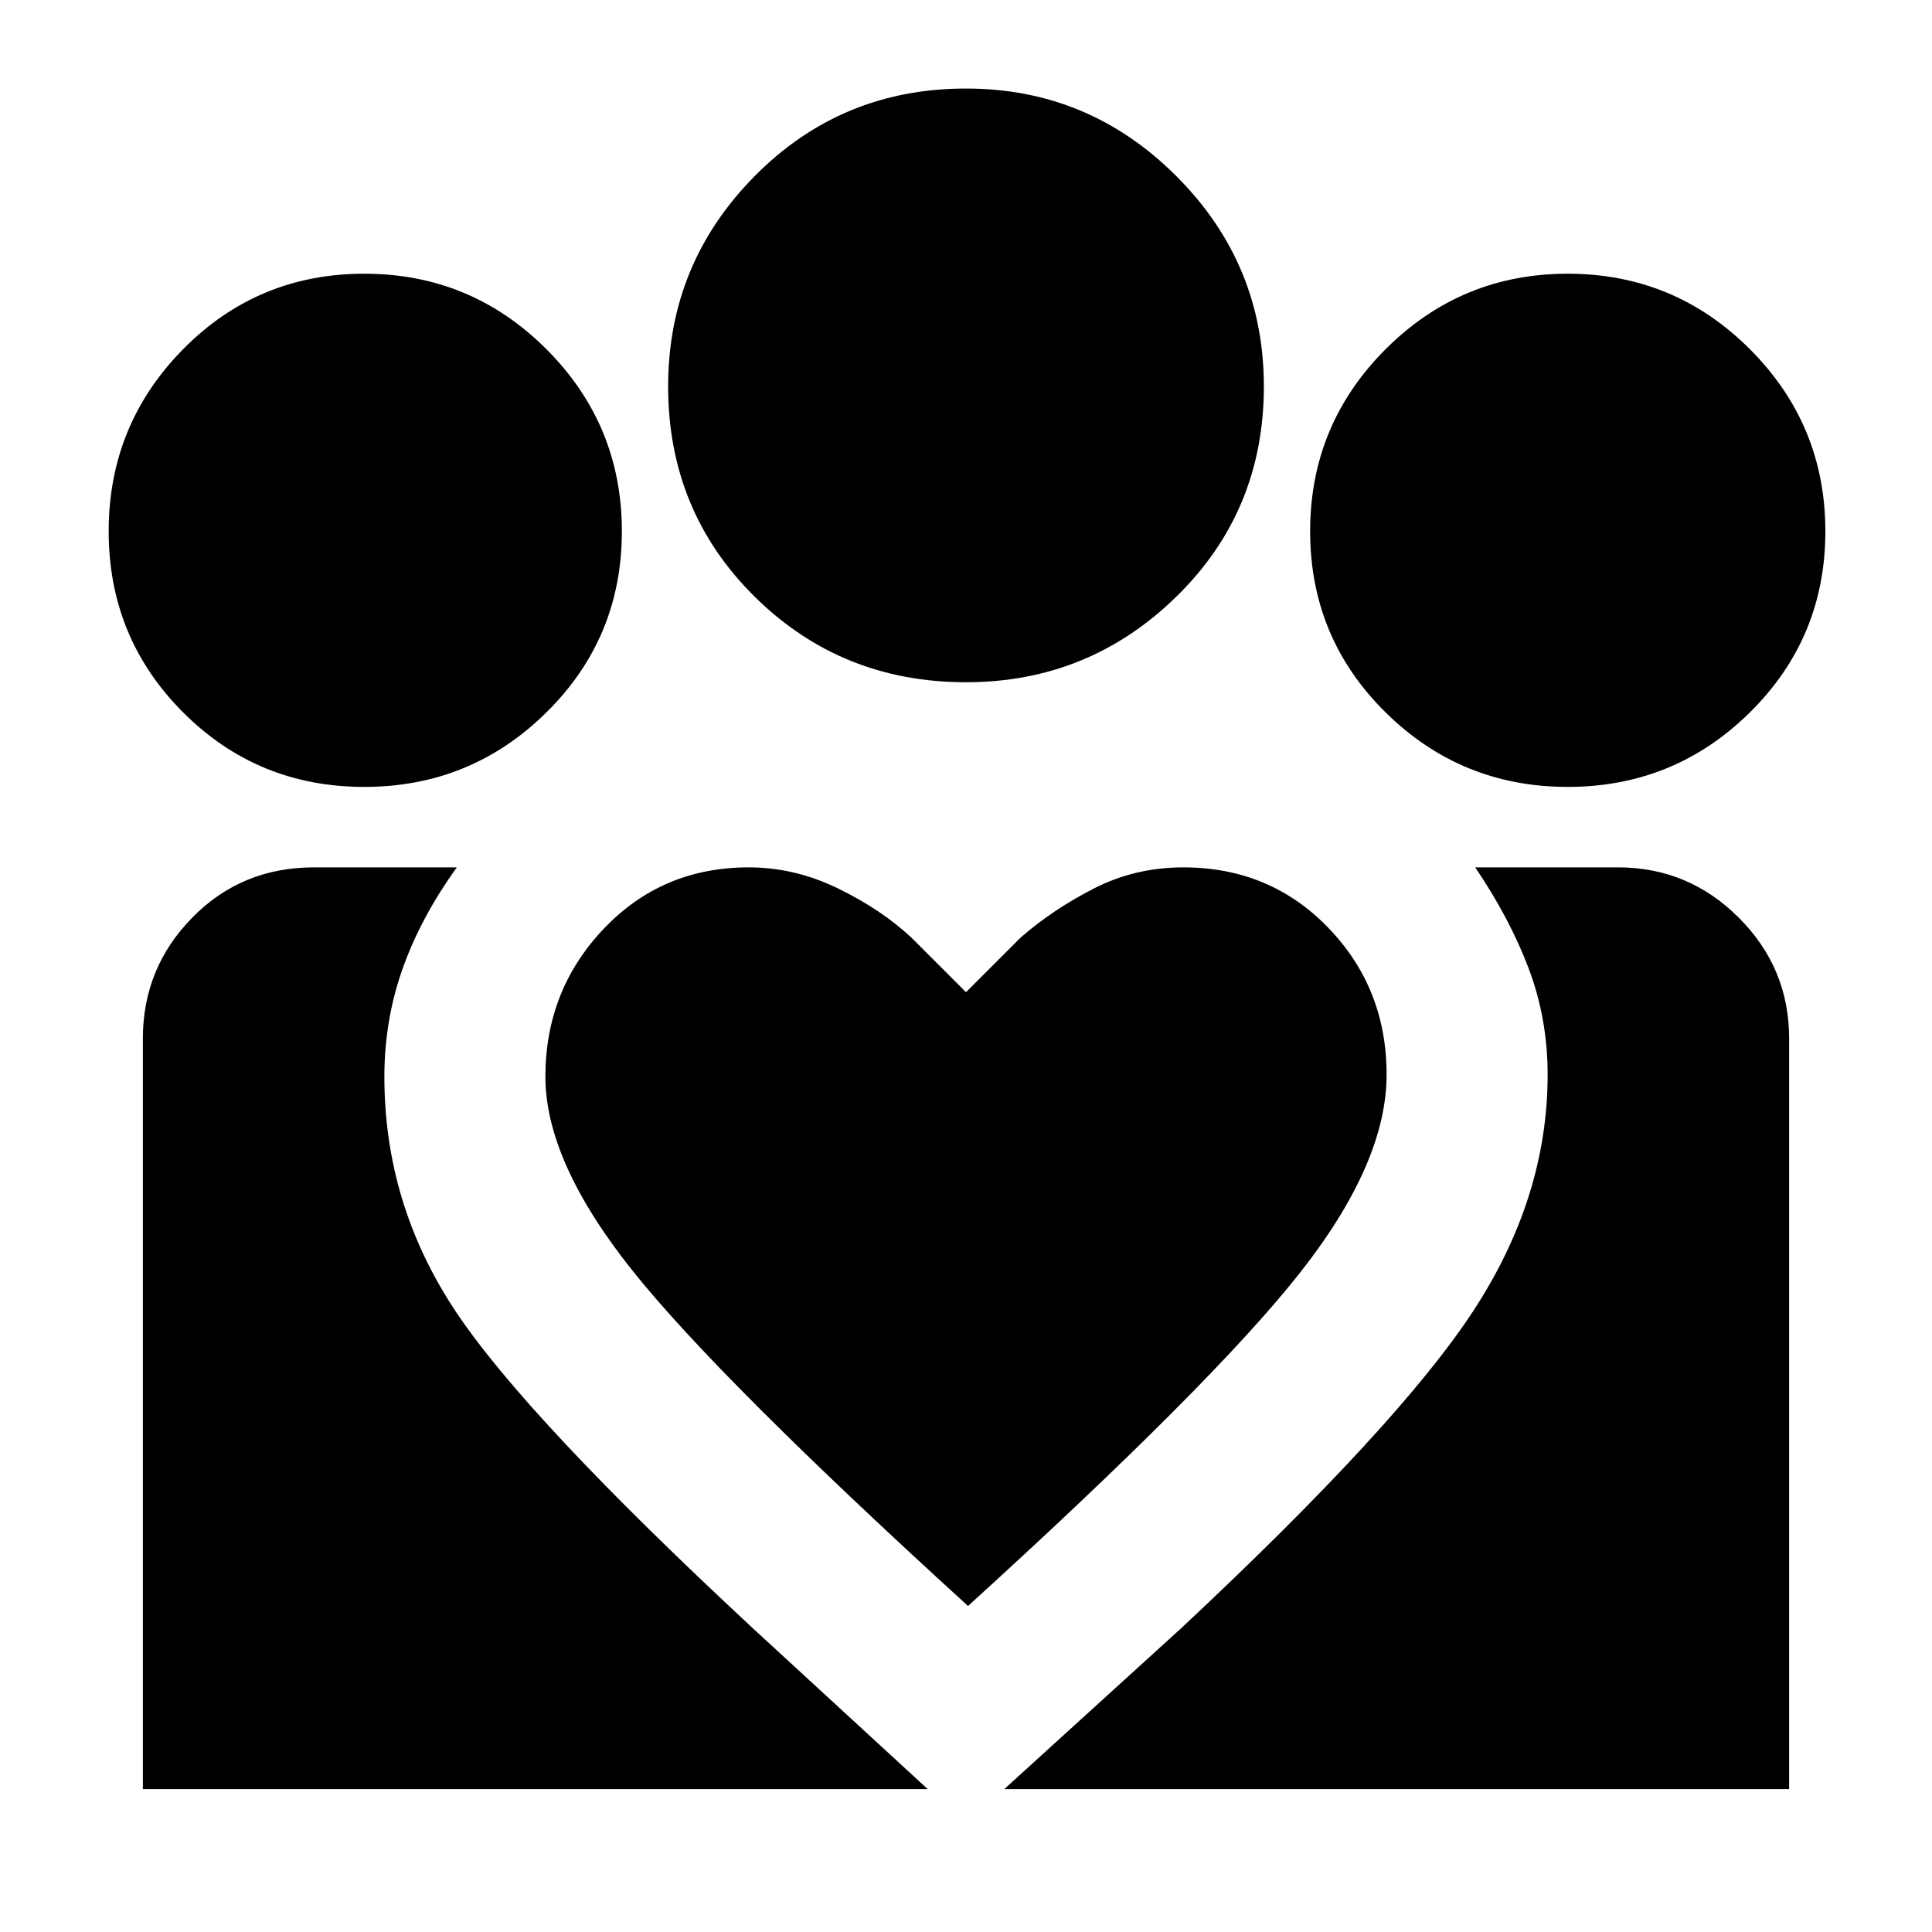 <svg xmlns="http://www.w3.org/2000/svg" height="40" width="40"><path d="m20.792 37.042 3.666-3.334q4.5-4.208 6.042-6.562 1.542-2.354 1.542-4.896 0-1.167-.396-2.208-.396-1.042-1.104-2.084H33.5q1.458 0 2.5 1.042t1.042 2.5v15.542Zm-17.834 0V21.5q0-1.458 1.021-2.5T6.5 17.958h2.958Q8.708 19 8.333 20.062q-.375 1.063-.375 2.23 0 2.625 1.459 4.833 1.458 2.208 6.166 6.583l3.625 3.334Zm29.5-20.75q-2.208 0-3.77-1.542-1.563-1.542-1.563-3.75t1.563-3.771q1.562-1.562 3.77-1.562 2.209 0 3.771 1.562Q37.792 8.792 37.792 11t-1.563 3.75q-1.562 1.542-3.771 1.542ZM20 14.125q-2.583 0-4.375-1.771Q13.833 10.583 13.833 8q0-2.542 1.792-4.354Q17.417 1.833 20 1.833q2.542 0 4.354 1.813Q26.167 5.458 26.167 8q0 2.583-1.813 4.354-1.812 1.771-4.354 1.771Zm-8.708 8.167q0 1.75 1.791 4 1.792 2.25 6.959 6.958 5.041-4.583 6.854-6.875 1.812-2.292 1.812-4.125 0-1.792-1.208-3.042-1.208-1.25-3-1.25-1 0-1.854.438-.854.437-1.521 1.021L20 20.542l-1.125-1.125q-.625-.584-1.521-1.021-.896-.438-1.854-.438-1.792 0-3 1.271t-1.208 3.063Zm-3.75-6q-2.209 0-3.75-1.542Q2.25 13.208 2.25 11t1.542-3.771q1.541-1.562 3.75-1.562 2.208 0 3.77 1.562Q12.875 8.792 12.875 11t-1.563 3.75q-1.562 1.542-3.77 1.542Z"/></svg>